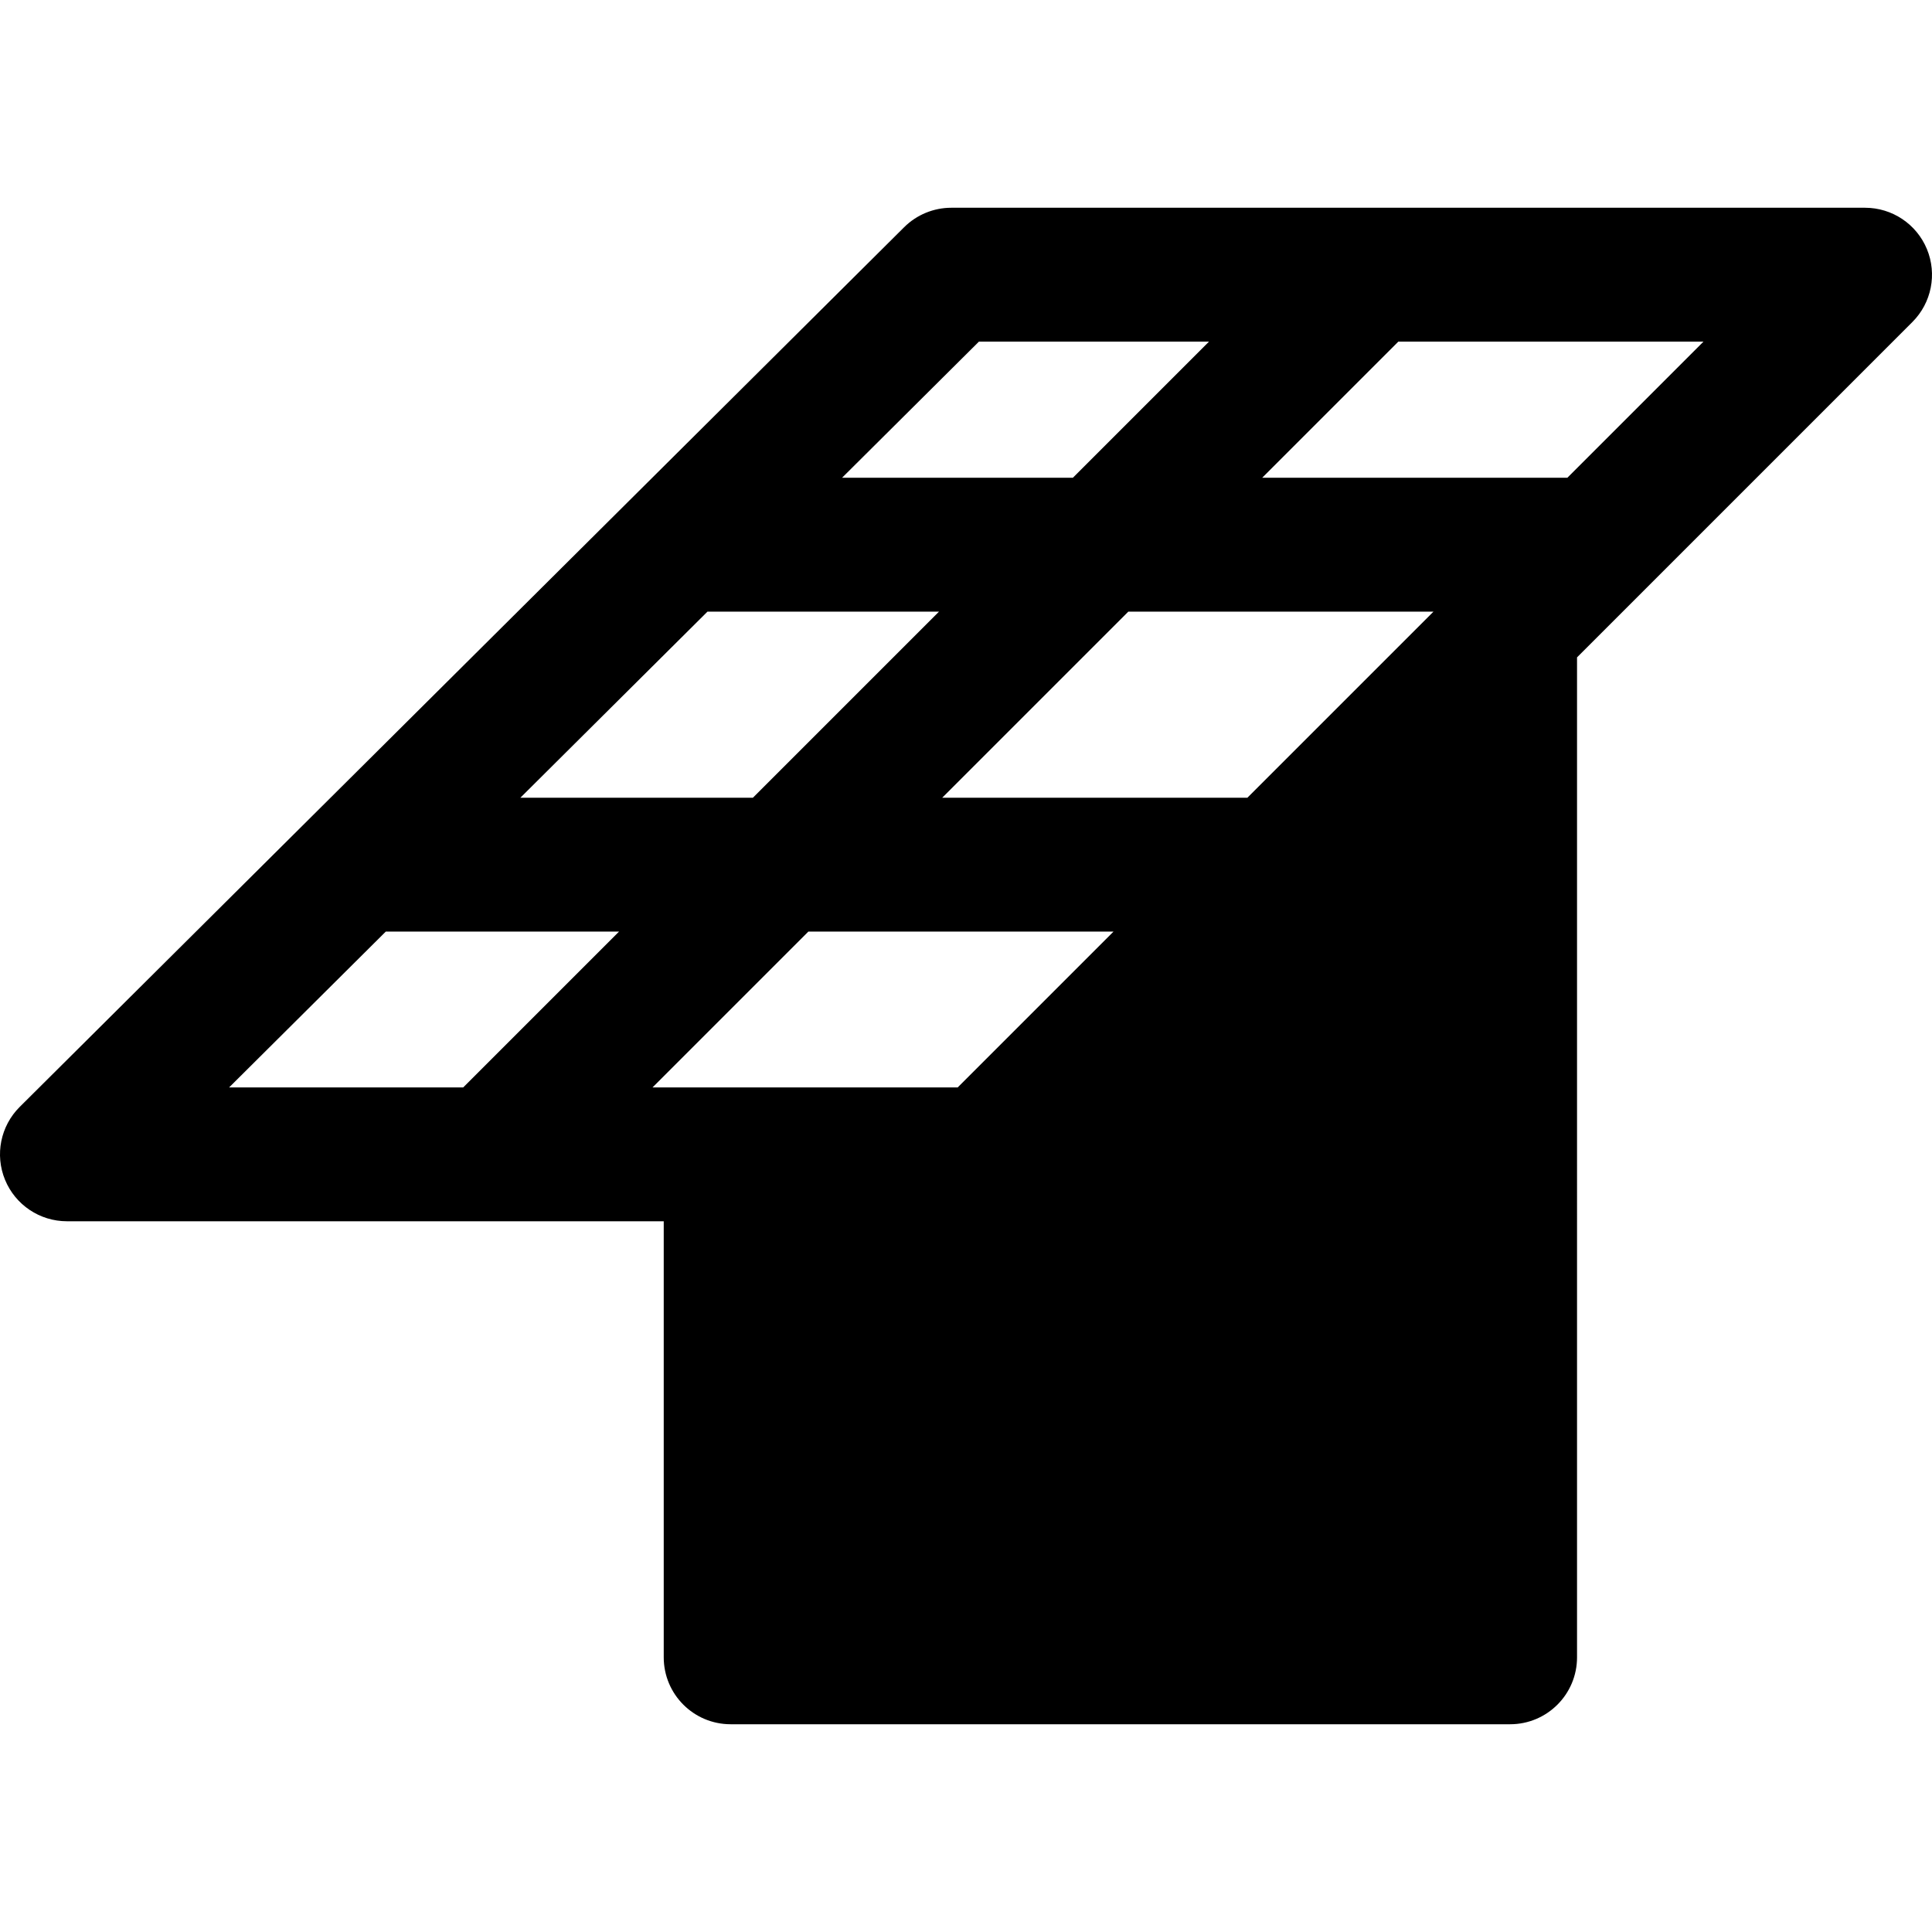 <?xml version="1.0" encoding="iso-8859-1"?>
<!-- Generator: Adobe Illustrator 17.1.0, SVG Export Plug-In . SVG Version: 6.00 Build 0)  -->
<!DOCTYPE svg PUBLIC "-//W3C//DTD SVG 1.1//EN" "http://www.w3.org/Graphics/SVG/1.1/DTD/svg11.dtd">
<svg version="1.1" id="Capa_1" xmlns="http://www.w3.org/2000/svg" xmlns:xlink="http://www.w3.org/1999/xlink" x="0px" y="0px"
	 viewBox="0 0 216.503 216.503" style="enable-background:new 0 0 216.503 216.503;" xml:space="preserve">
<path d="M215.932,27.911c-1.16-2.803-3.896-4.63-6.929-4.63H106.607c-1.982,0-3.884,0.784-5.289,2.183L2.211,124.039
	c-2.153,2.142-2.803,5.371-1.644,8.178c1.158,2.808,3.896,4.64,6.933,4.64h66.879v48.865c0,4.143,3.357,7.5,7.5,7.5h76.275h11.071
	c4.143,0,7.5-3.357,7.5-7.5V73.666l7.319-7.318c0.003-0.003,0.007-0.007,0.01-0.011l30.252-30.252
	C216.451,33.94,217.093,30.714,215.932,27.911z M109.701,38.281h25.783l-15.258,15.258H94.361L109.701,38.281z M152.851,76.327
	l-13.067,13.067h-34.198l20.856-20.855h34.198L152.851,76.327z M73.123,121.857l17.462-17.462h34.198l-17.462,17.462H73.123z
	 M84.371,89.395H58.313l20.968-20.855h25.946L84.371,89.395z M43.232,104.395h26.139l-17.462,17.462H25.676L43.232,104.395z
	 M175.639,53.539h-34.198L156.7,38.281h34.197L175.639,53.539z"/>
<g>
</g>
<g>
</g>
<g>
</g>
<g>
</g>
<g>
</g>
<g>
</g>
<g>
</g>
<g>
</g>
<g>
</g>
<g>
</g>
<g>
</g>
<g>
</g>
<g>
</g>
<g>
</g>
<g>
</g>
</svg>
